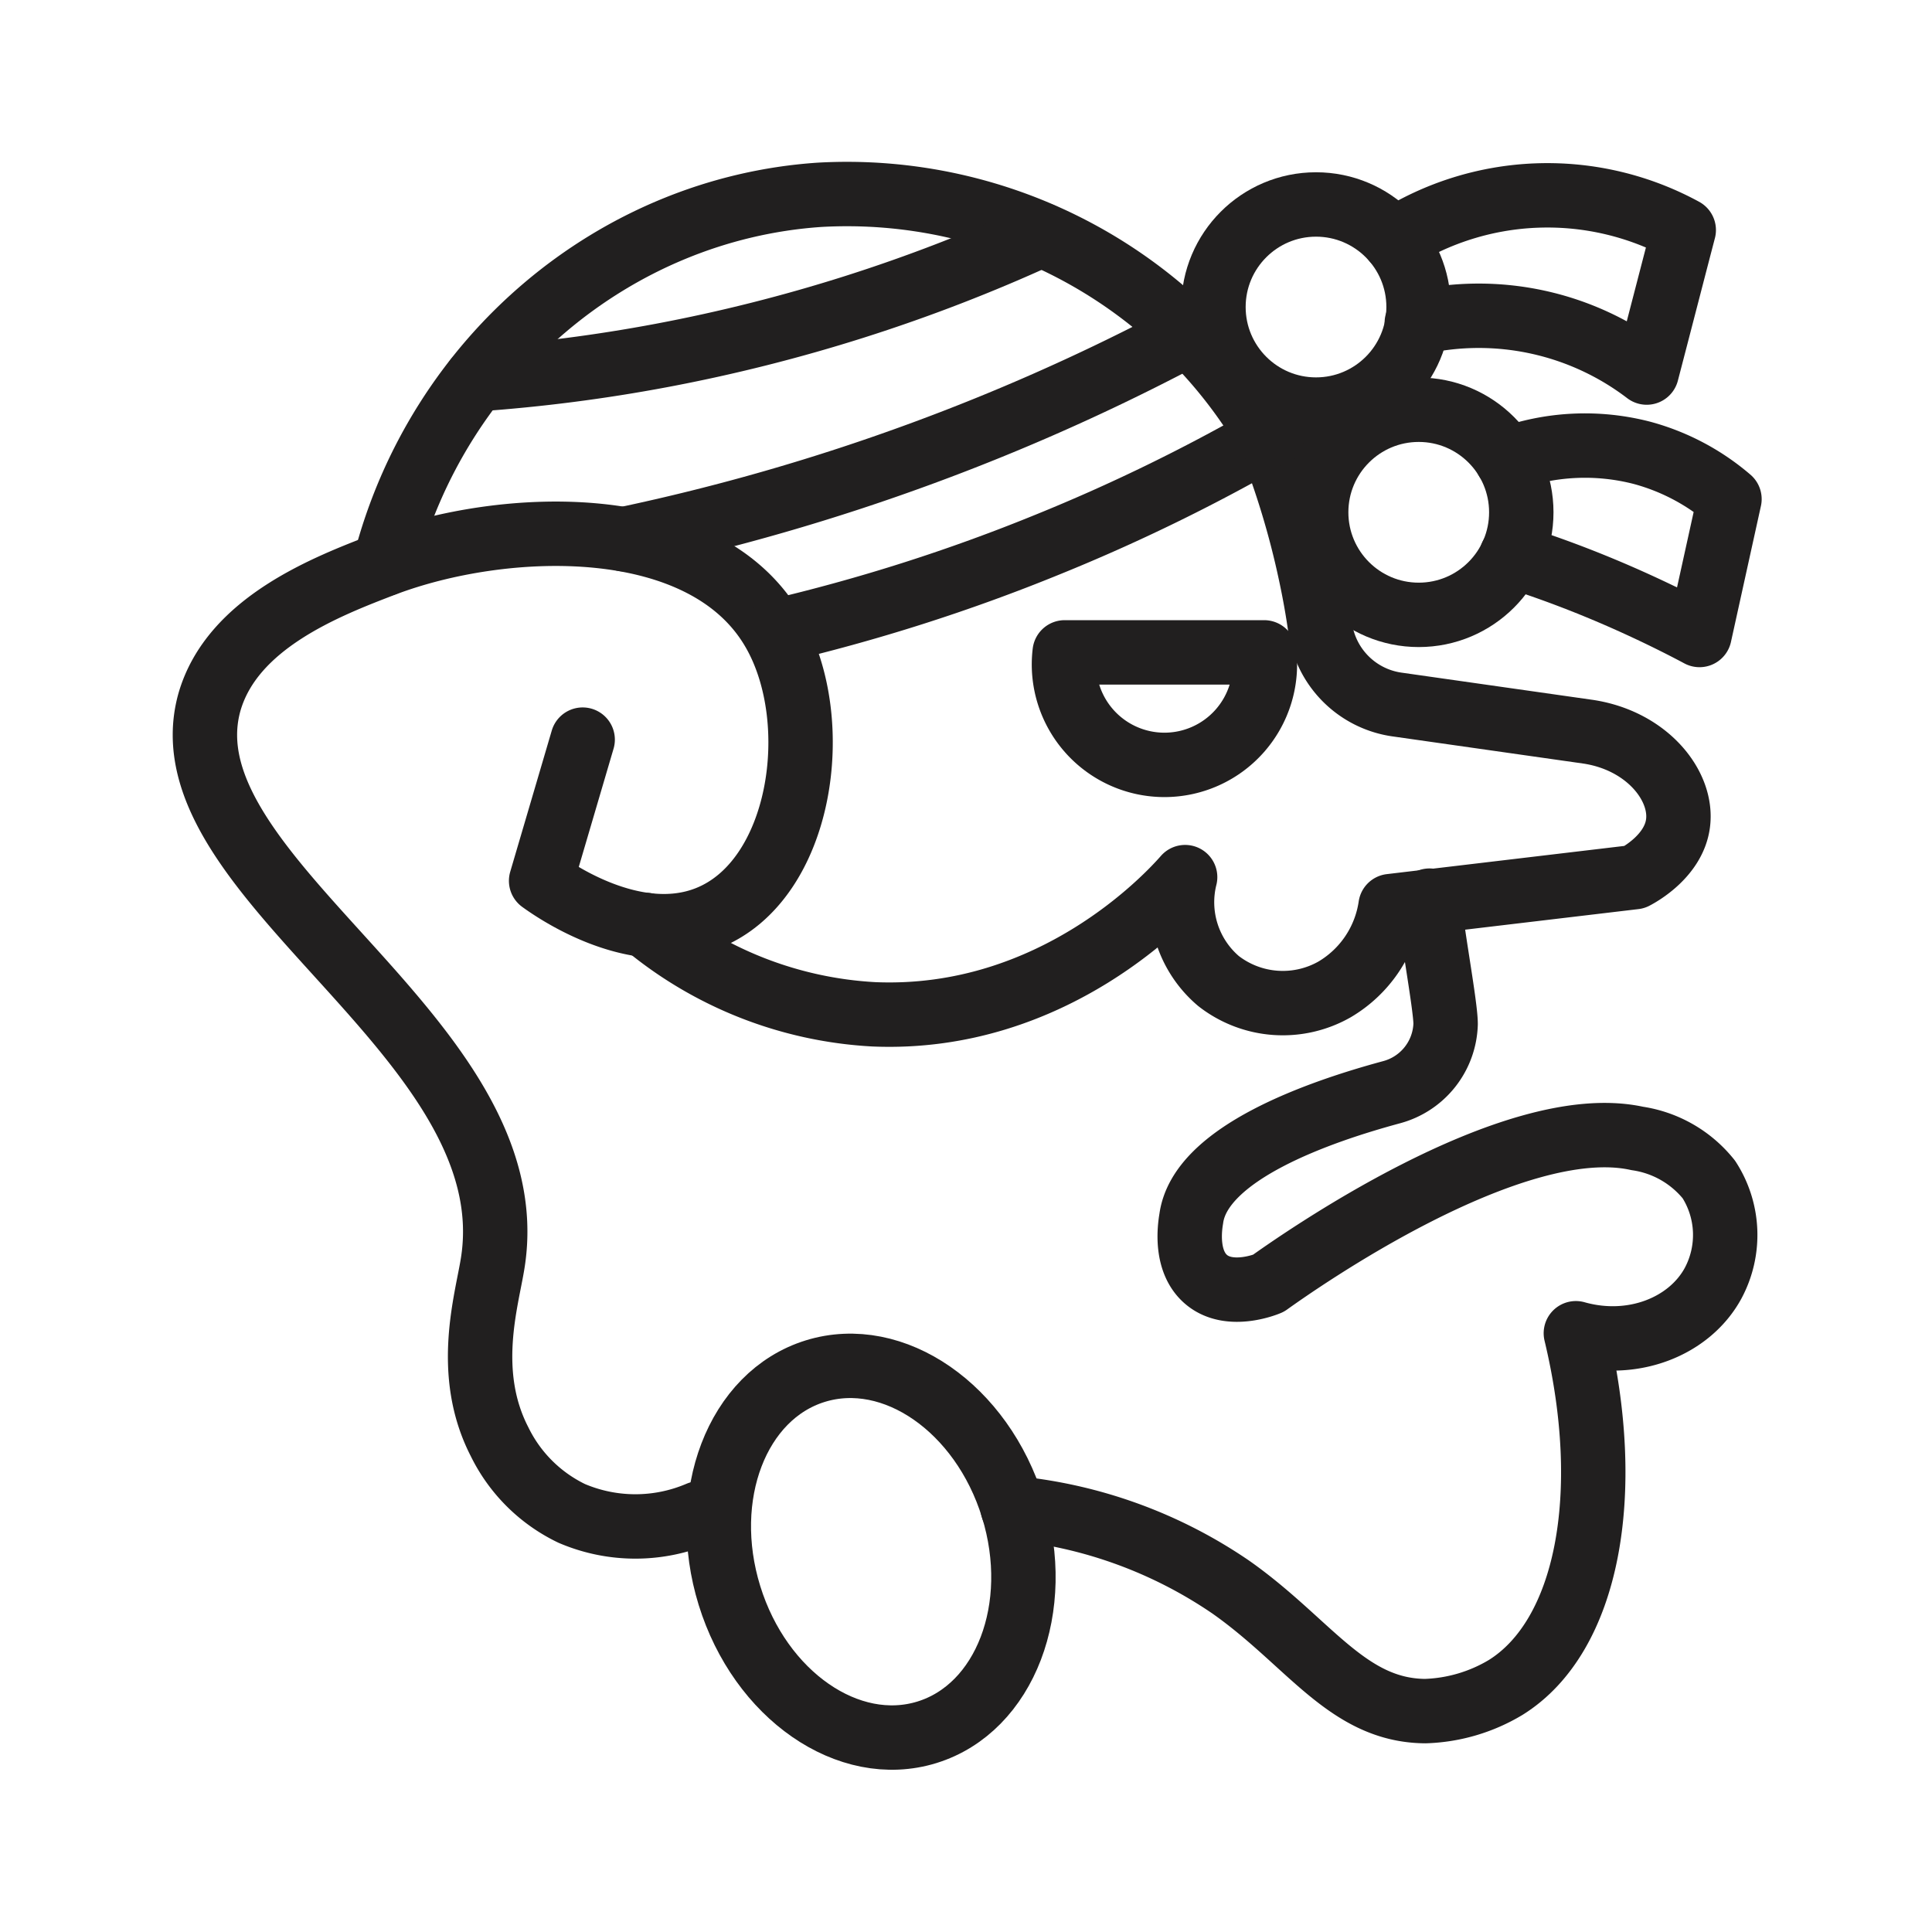 <svg id="Symbols" xmlns="http://www.w3.org/2000/svg" viewBox="0 0 120 120"><defs><style>.cls-1{fill:none;stroke:#211f1f;stroke-linecap:round;stroke-linejoin:round;stroke-width:4px;}</style></defs><path class="cls-1" d="M36.19,45.94l-2.58,8.77c.73.53,5.79,4.11,10.33,2.32,5.87-2.31,7.33-12.21,4.12-17.8-4.27-7.47-16.74-7-24.21-4.17C20.28,36.43,14.4,38.69,13,43.64,10,54.54,32.87,64.42,30.6,78.47c-.37,2.33-1.77,6.81.43,11.08A9.63,9.63,0,0,0,35.51,94a10.06,10.06,0,0,0,7.91,0"/><ellipse class="cls-1" cx="54.1" cy="96.39" rx="9.21" ry="11.74" transform="translate(-26.05 20.27) rotate(-17.18)"/><path class="cls-1" d="M62.9,93.67a28.86,28.86,0,0,1,13.55,4.91c4.86,3.42,7.23,7.66,12.07,7.7a10.33,10.33,0,0,0,5-1.47c5.1-3.18,6.76-12,4.36-22,3.54,1,7.06-.42,8.52-3.1a6.35,6.35,0,0,0-.26-6.45,7,7,0,0,0-4.45-2.55c-7.77-1.71-21.16,7.75-22.91,9-.23.1-2.38.93-3.79-.18s-1.09-3.3-1-3.83c.54-4.09,8-6.66,12.44-7.86a4.53,4.53,0,0,0,3.36-4.24c0-1.21-1-6.45-1-7.66"/><path class="cls-1" d="M40.1,57.45A24.25,24.25,0,0,0,54.26,63c11.18.48,18.36-7.39,19.35-8.52a6.42,6.42,0,0,0,2.07,6.45,6.5,6.5,0,0,0,7.22.52,7.22,7.22,0,0,0,3.47-5.17l15.16-1.8c.33-.17,2.41-1.32,2.69-3.31.33-2.33-1.89-5.16-5.57-5.72l-11.94-1.7A5.62,5.62,0,0,1,82,39c-.15-1.07-.35-2.2-.6-3.36a52.3,52.3,0,0,0-2.58-8.51A112.65,112.65,0,0,1,65.1,33.81a112.86,112.86,0,0,1-17,5.42"/><path class="cls-1" d="M66.13,40.52H78.52a6.24,6.24,0,1,1-12.39,0Z"/><path class="cls-1" d="M78.77,27.1a30.27,30.27,0,0,0-27.87-15c-12.7.86-23.7,10.1-27,22.93"/><path class="cls-1" d="M38.75,33.49a132.93,132.93,0,0,0,18.6-5.36,132.63,132.63,0,0,0,15.2-6.71"/><path class="cls-1" d="M29.57,23.56a100.38,100.38,0,0,0,11.51-1.48,101.86,101.86,0,0,0,23.59-7.5"/><circle class="cls-1" cx="81.74" cy="19.07" r="6.37"/><circle class="cls-1" cx="88.12" cy="31.82" r="6.37"/><path class="cls-1" d="M93.88,34.52c1.81.57,3.75,1.27,5.8,2.13s4.12,1.85,5.88,2.79L107.42,31A13.89,13.89,0,0,0,102,28.13a14.13,14.13,0,0,0-8.42.41"/><path class="cls-1" d="M88,20.05a17.19,17.19,0,0,1,14.28,3.09c.77-2.95,1.53-5.9,2.3-8.85a17.69,17.69,0,0,0-18,.63"/></svg>
